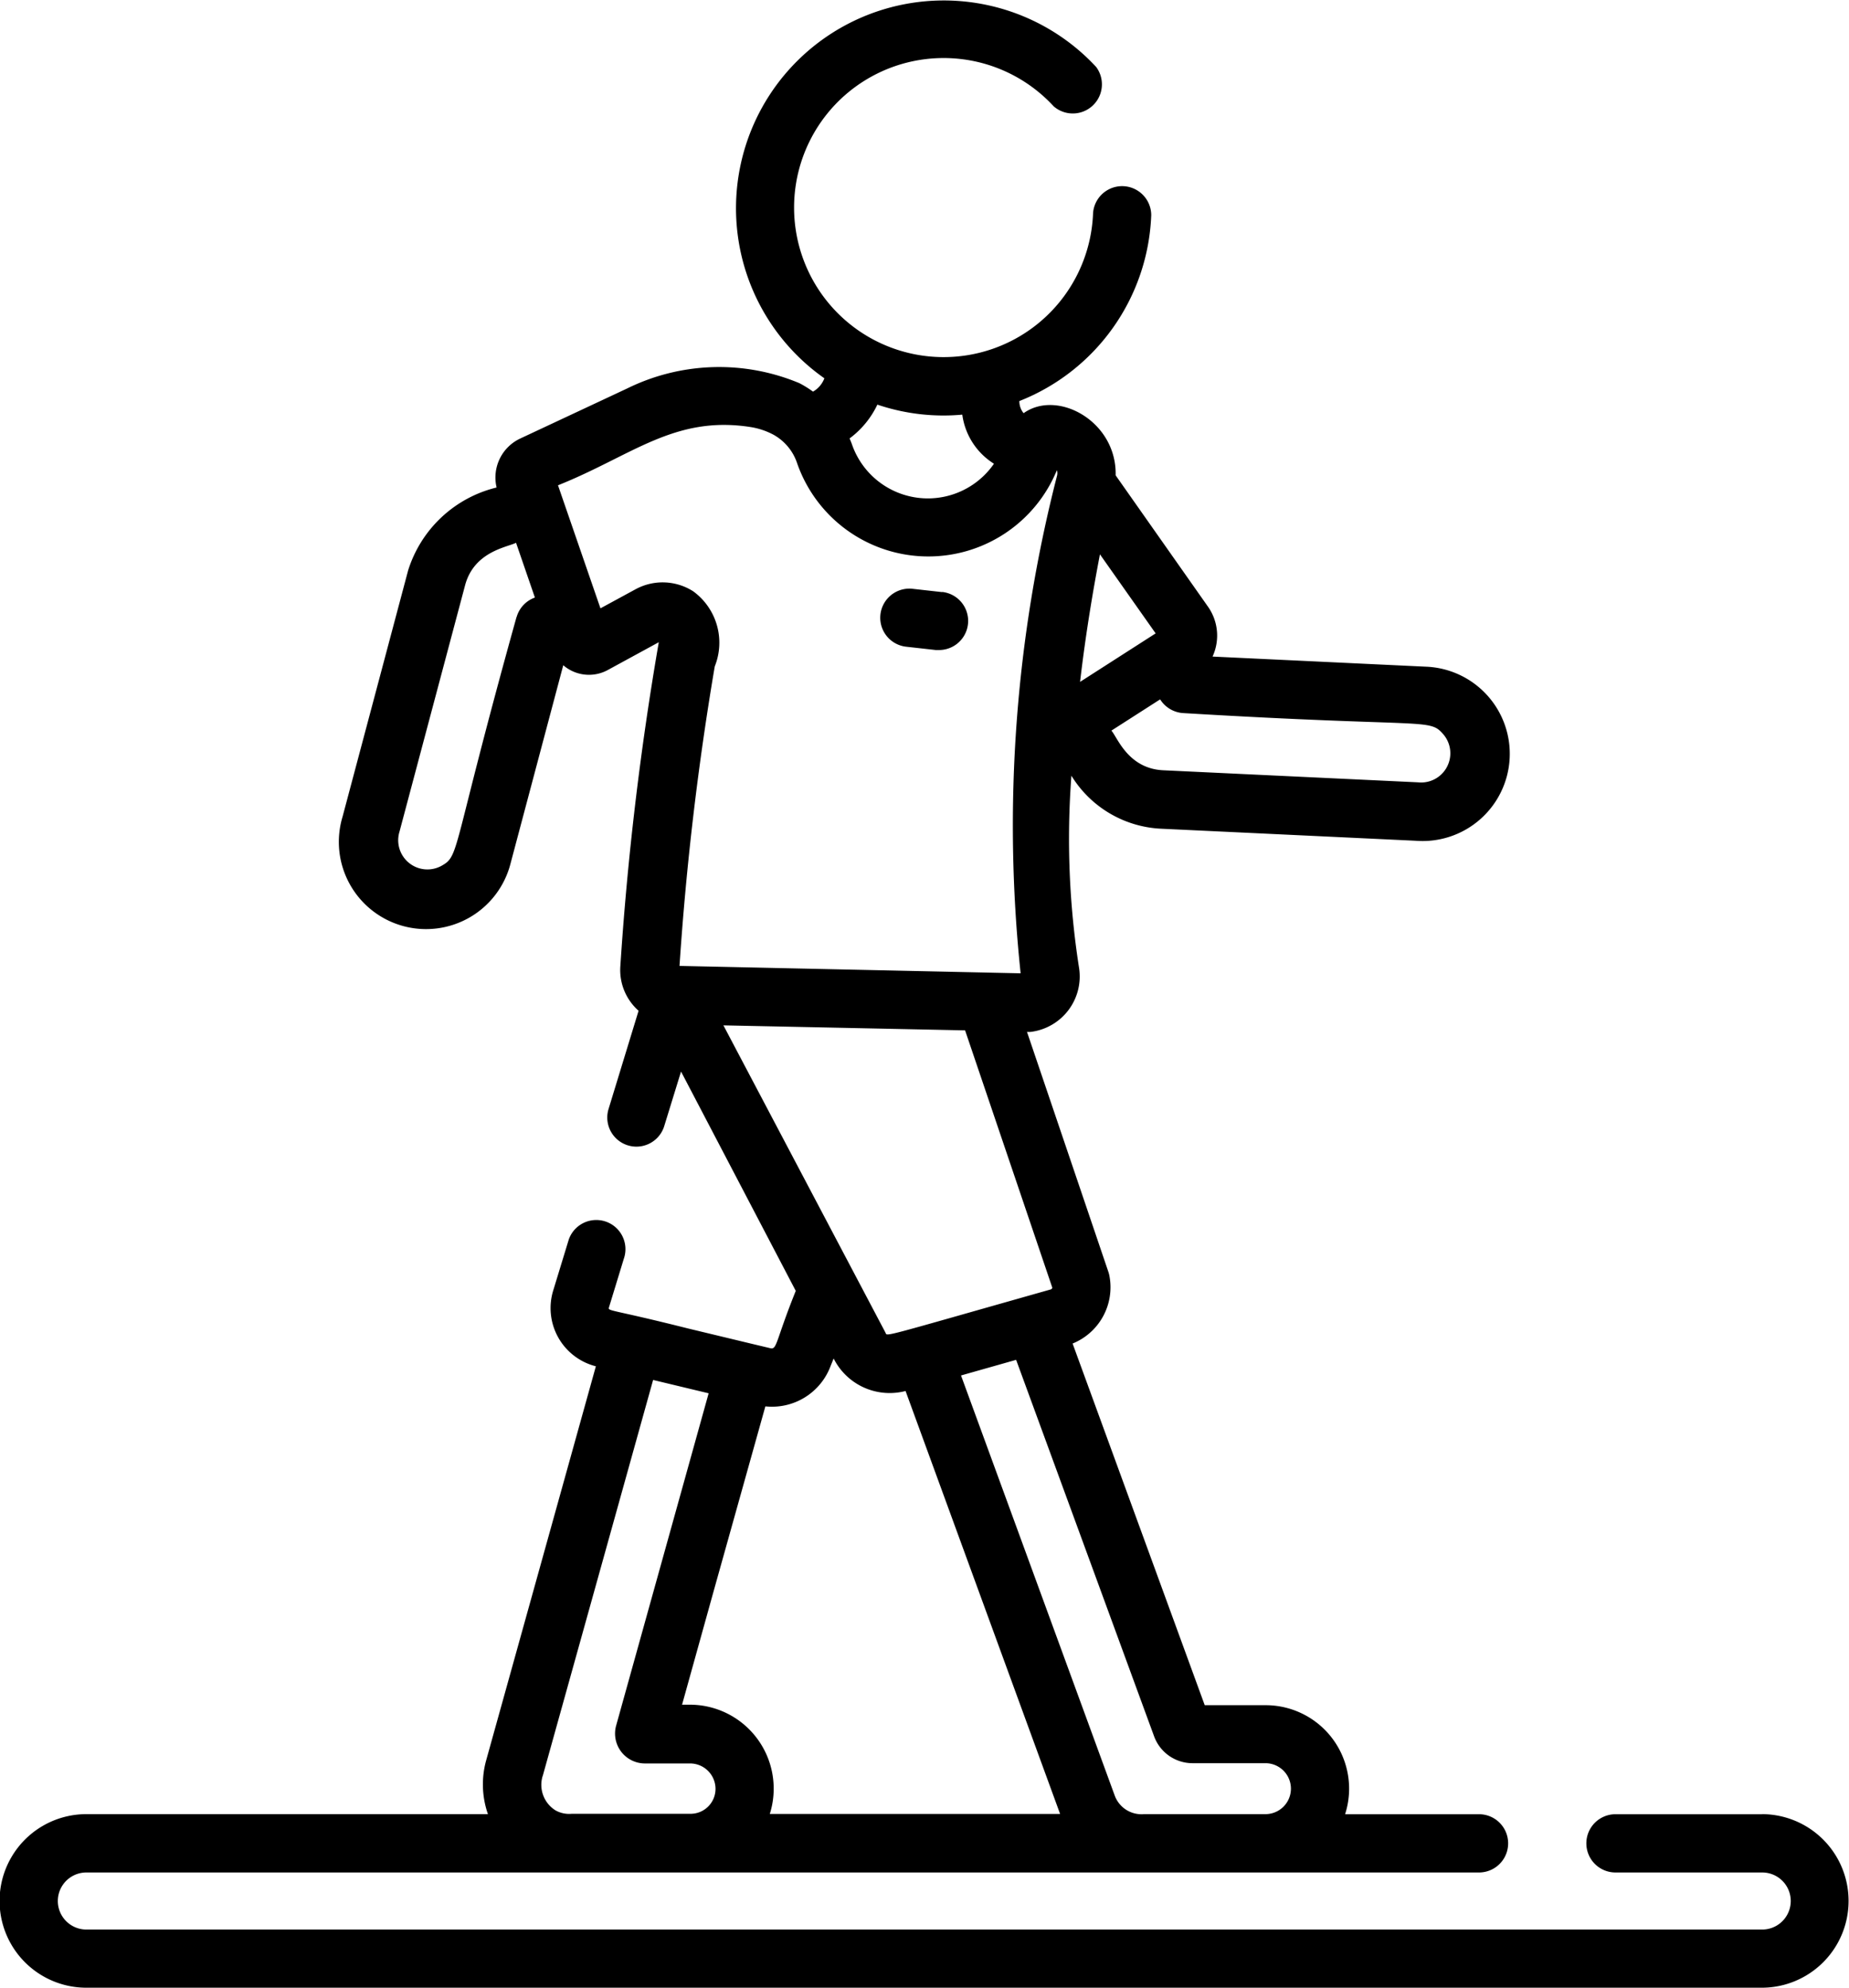 <svg xmlns="http://www.w3.org/2000/svg" width="21.774" height="23.409" viewBox="0 0 21.774 23.409">
  <g id="walk" transform="translate(-17.883 -0.002)">
    <g id="Groupe_194" data-name="Groupe 194" transform="translate(28.249 6.934)">
      <g id="Groupe_193" data-name="Groupe 193" transform="translate(0)">
        <path id="Tracé_85" data-name="Tracé 85" d="M245.341,151.641l-.349-.039a.343.343,0,1,0-.076.682l.349.039.038,0a.343.343,0,0,0,.037-.684Z" transform="translate(-244.611 -151.6)"/>
      </g>
    </g>
    <g id="Groupe_197" data-name="Groupe 197" transform="translate(17.883 0.002)">
      <g id="Groupe_196" data-name="Groupe 196" transform="translate(0 0)">
        <g id="Groupe_195" data-name="Groupe 195">
          <path id="Tracé_86" data-name="Tracé 86" d="M38.635,21.367H36.907a.343.343,0,0,0,0,.686h1.728a.336.336,0,0,1,0,.672H18.9a.336.336,0,0,1,0-.672h16.4a.343.343,0,0,0,0-.686H33.723a.983.983,0,0,0-.936-1.284H32.07l-1.556-4.259a.715.715,0,0,0,.433-.8.345.345,0,0,0-.011-.042l-.959-2.828a.333.333,0,0,0,.044,0,.658.658,0,0,0,.567-.767A9.84,9.84,0,0,1,30.5,9.137a1.311,1.311,0,0,0,1.052.624l3,.142a1.027,1.027,0,1,0,.119-2.05l-2.509-.119a.591.591,0,0,0-.054-.588L31.021,5.6c.015-.635-.684-1.018-1.084-.732a.224.224,0,0,1-.05-.143,2.453,2.453,0,0,0,1.553-2.189.343.343,0,0,0-.685-.025,1.761,1.761,0,1,1-.464-1.257.343.343,0,0,0,.5-.464,2.447,2.447,0,1,0-3.2,3.667.306.306,0,0,1-.134.157,1.239,1.239,0,0,0-.161-.1,2.449,2.449,0,0,0-2.026.062l-1.26.59a.507.507,0,0,0-.279.577,1.45,1.45,0,0,0-1.042.977l-.772,2.9a1.027,1.027,0,1,0,1.979.548l.62-2.332a.463.463,0,0,0,.525.056l.6-.327a36.123,36.123,0,0,0-.453,3.819.639.639,0,0,0,.215.521l-.356,1.165a.343.343,0,0,0,.656.2l.2-.649,1.351,2.583c-.239.593-.219.695-.3.675l-.239-.057-.736-.177c-.9-.227-.939-.2-.925-.246l.175-.573a.343.343,0,1,0-.648-.227l-.181.593a.707.707,0,0,0,.5.9l-1.292,4.641a1.062,1.062,0,0,0,.021.633H18.9a1.022,1.022,0,0,0,0,2.044h19.73a1.022,1.022,0,0,0,0-2.044ZM31.825,8.4c2.9.174,2.886.055,3.056.251a.344.344,0,0,1-.3.564l-3-.142c-.415-.02-.539-.388-.61-.467l.574-.368A.345.345,0,0,0,31.825,8.4ZM30.836,6.53l.656.931-.89.571h0l0,0C30.67,7.45,30.759,6.931,30.836,6.53Zm-.236,1.5Zm.874,12.42a.482.482,0,0,0,.451.316h.86a.3.3,0,0,1,0,.6s-1.416,0-1.43,0a.336.336,0,0,1-.345-.219L29.2,16.2l.649-.184ZM28.215,4.767a2.429,2.429,0,0,0,1,.118.809.809,0,0,0,.373.578.946.946,0,0,1-1.673-.23c-.008-.023-.018-.045-.027-.068A1.062,1.062,0,0,0,28.215,4.767Zm-4.249,2.5c-.781,2.8-.662,2.809-.889,2.934a.344.344,0,0,1-.489-.407l.772-2.9c.107-.4.5-.448.6-.5l.222.645A.345.345,0,0,0,23.966,7.271Zm1.919,4.11A34.813,34.813,0,0,1,26.3,7.85a.749.749,0,0,0-.253-.884.668.668,0,0,0-.679-.025l-.414.225-.5-1.449c.868-.346,1.369-.826,2.267-.686a.859.859,0,0,1,.266.088.6.6,0,0,1,.283.338,1.636,1.636,0,0,0,3.059.082.124.124,0,0,1,0,.072,16.58,16.58,0,0,0-.427,5.853Zm.517.7,2.846.059,1.027,3.03a.026.026,0,0,1-.019.021c-2.073.587-1.918.554-1.947.506Zm.494,4.487a.737.737,0,0,0,.768-.475L27.7,16a.738.738,0,0,0,.662.407.751.751,0,0,0,.185-.024l1.82,4.981H26.948a.975.975,0,0,0,.046-.3.988.988,0,0,0-.987-.987h-.092l.378-1.359Zm-2.622,4.353,1.3-4.664.654.157-1.089,3.912a.352.352,0,0,0,.339.447h.531a.3.3,0,0,1,.3.3.294.294,0,0,1-.293.293h-1.4a.331.331,0,0,1-.189-.039A.354.354,0,0,1,24.273,20.918Z" transform="translate(-17.883 -0.002)"/>
          <path id="Tracé_87" data-name="Tracé 87" d="M296.112,175.6Z" transform="translate(-283.391 -167.568)"/>
        </g>
      </g>
    </g>
  </g>
</svg>
